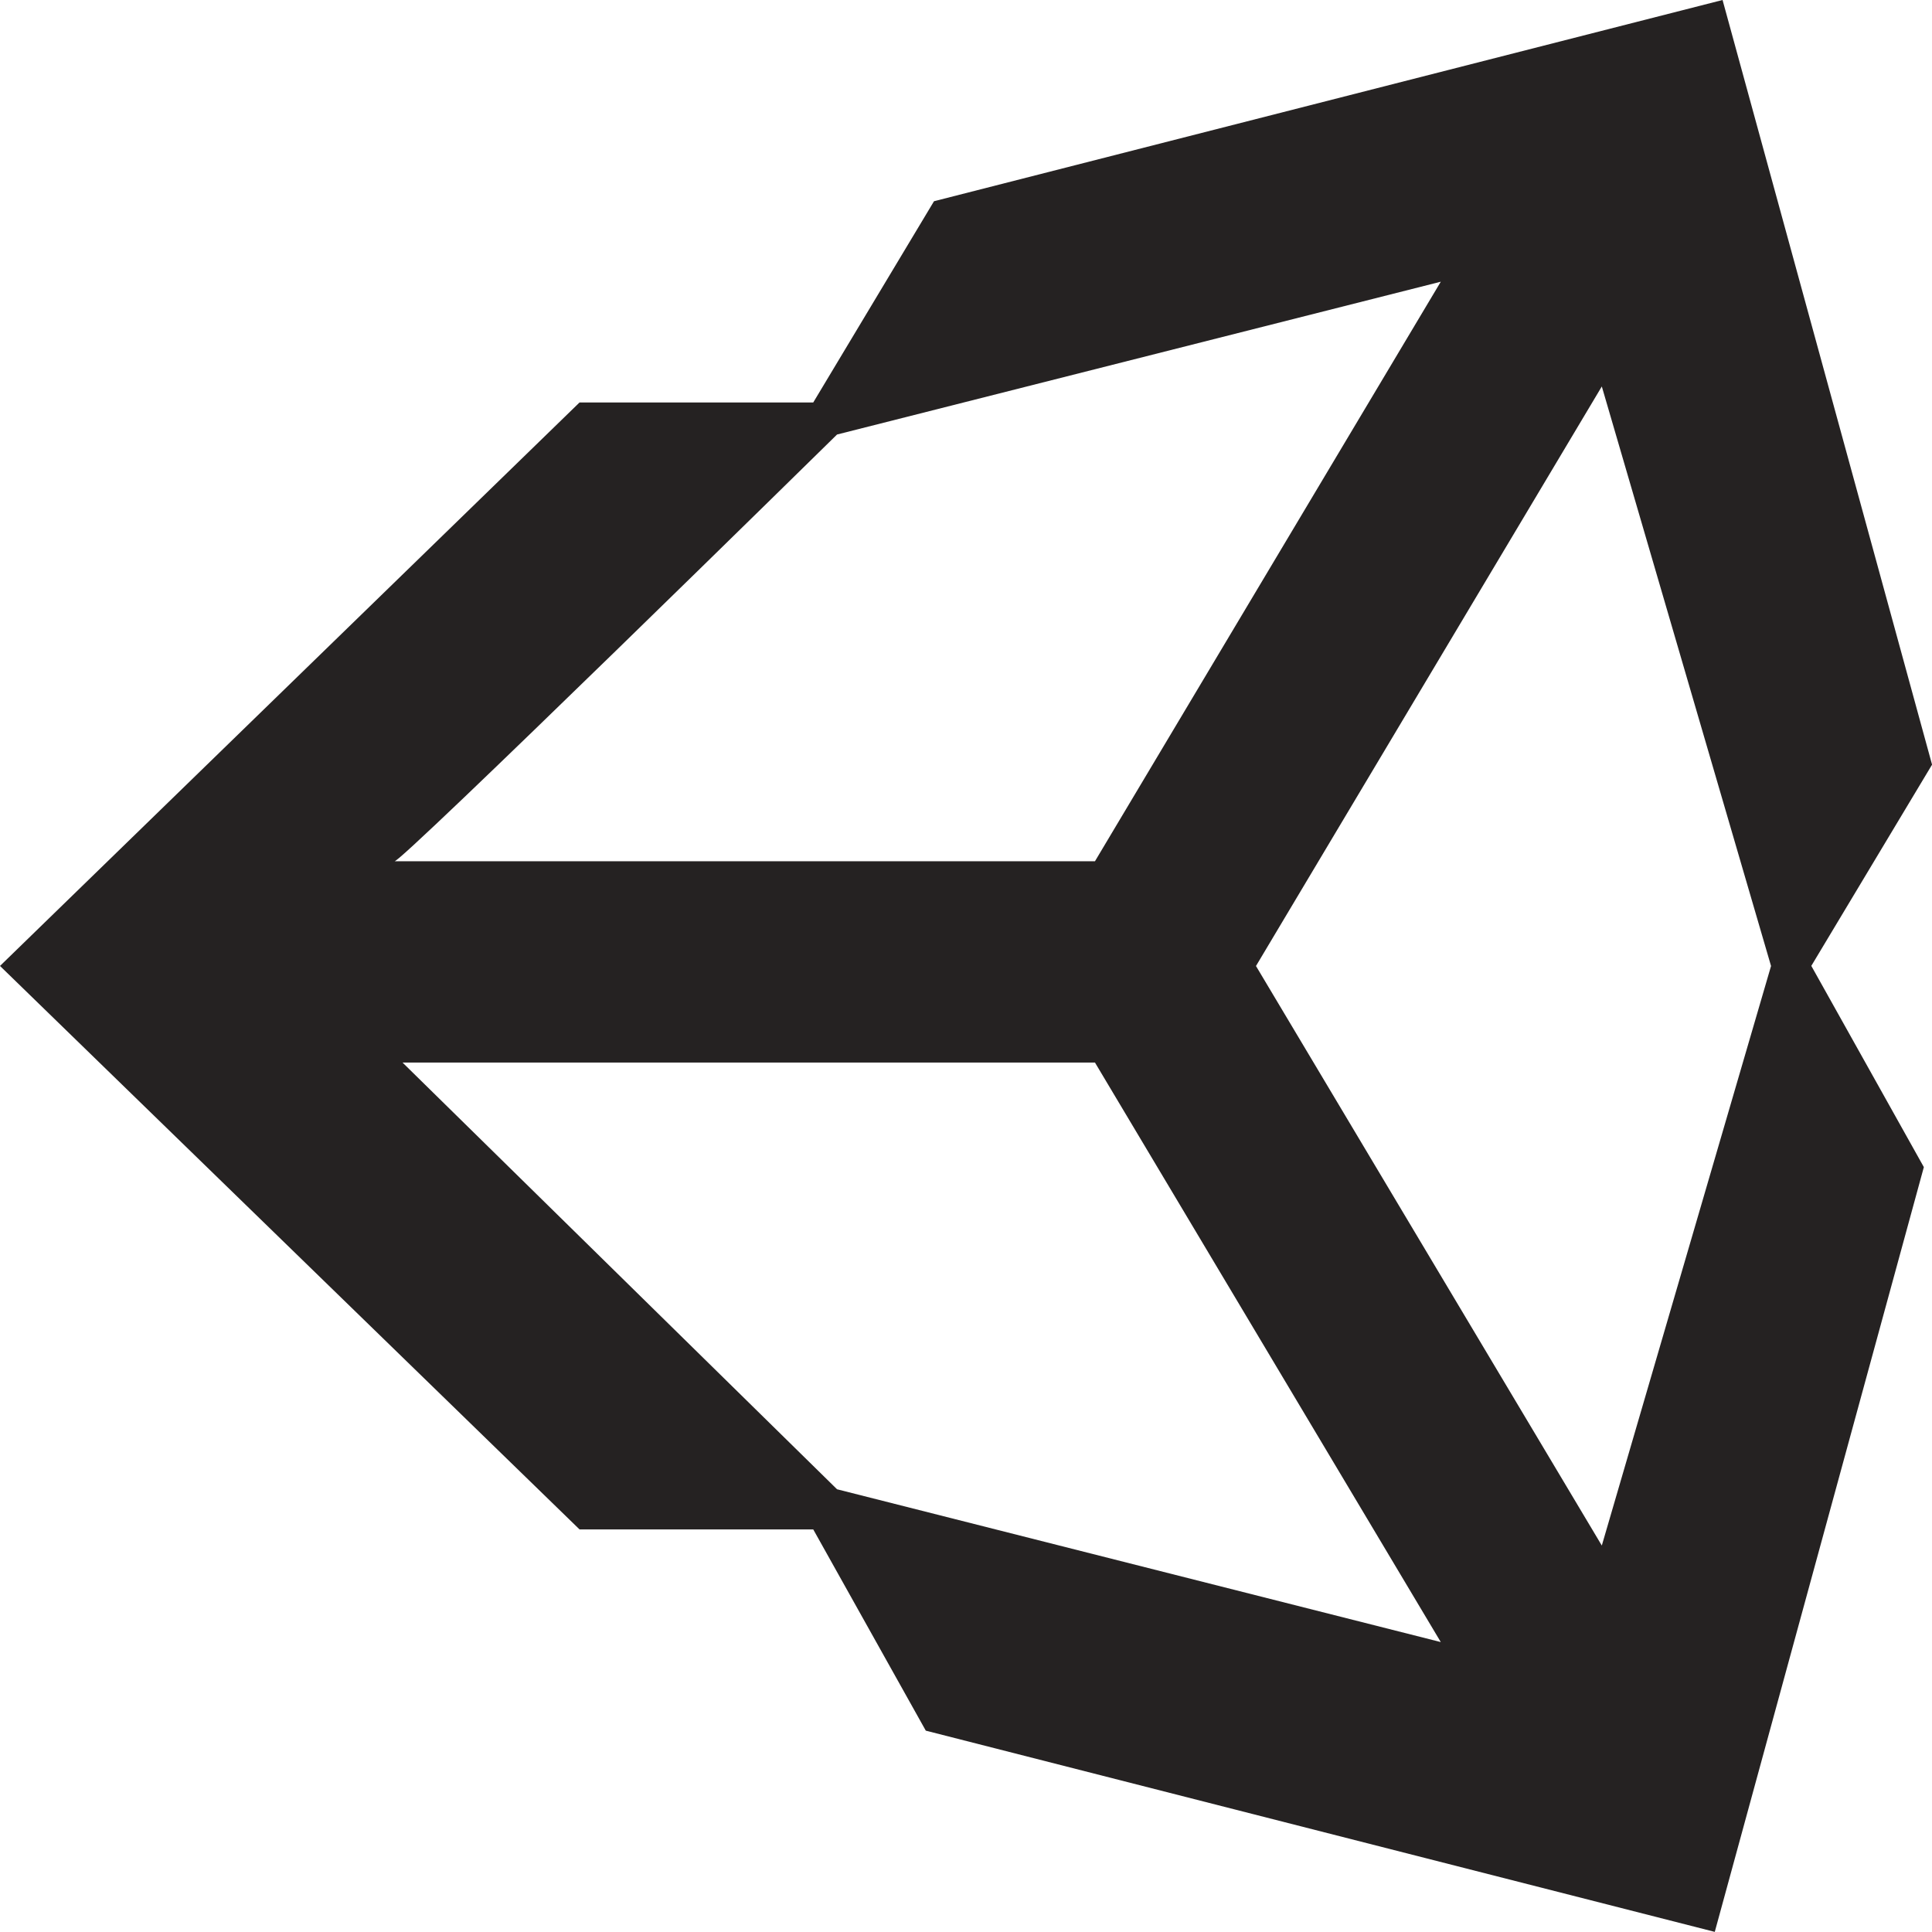 <svg height="32" viewBox="0 0 32 32" width="32" xmlns="http://www.w3.org/2000/svg"><path fill="#252222" d="m26.531 25.599-5.728-9.599 5.728-9.599 2.803 9.599zm-12.667-.932-7.197-7.068h11.469l5.728 9.599zm0-17.47 10-2.531-5.728 9.599h-11.605c0 .136 7.333-7.068 7.333-7.068zm14.667-7.197-13.061 3.333-2 3.333h-3.871l-9.599 9.333 9.599 9.333h3.871l1.864 3.333 13.068 3.333 3.463-12.667-1.864-3.333 2-3.333z"/></svg>